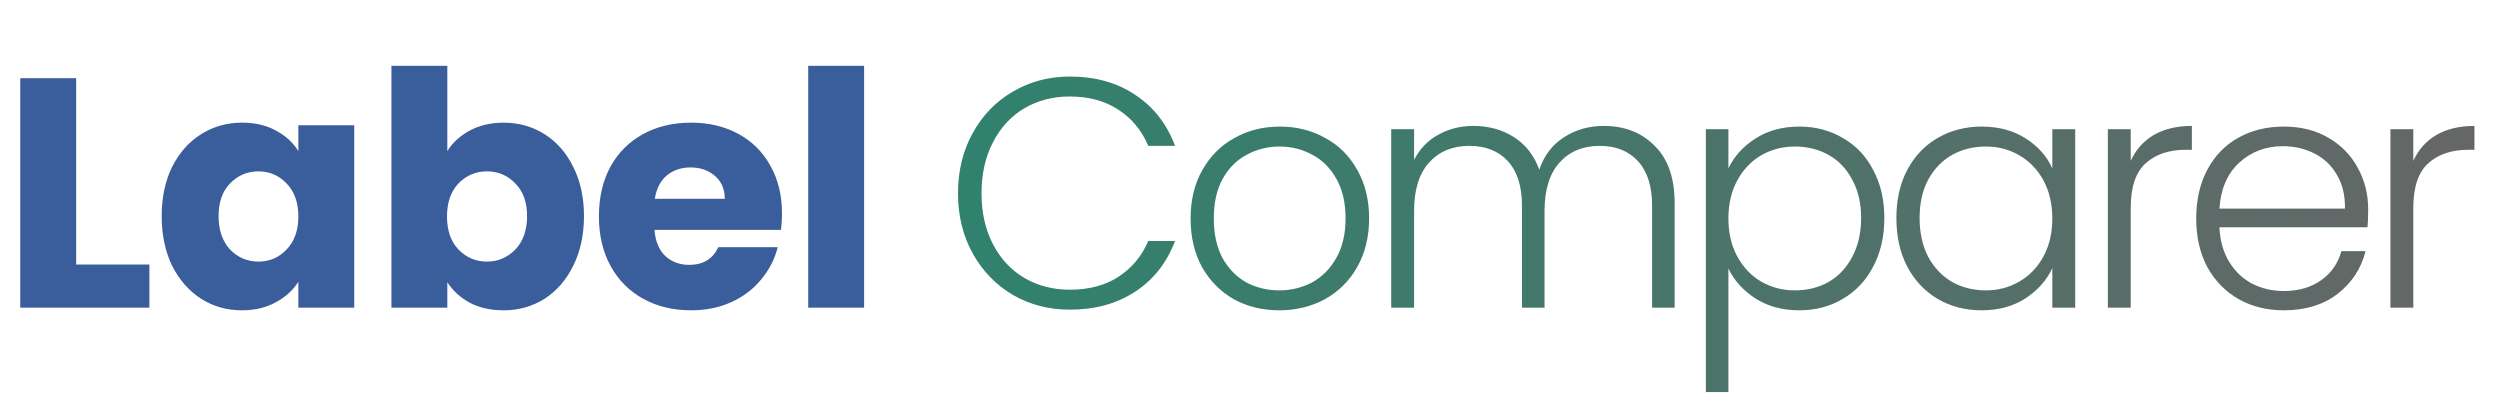 <svg width="130" height="21" viewBox="0 0 130 21" fill="none" xmlns="http://www.w3.org/2000/svg">
<path d="M3.961 13.756H7.769V16H1.054V4.066H3.961V13.756ZM8.408 11.24C8.408 10.265 8.589 9.41 8.952 8.673C9.326 7.936 9.83 7.37 10.465 6.973C11.099 6.576 11.808 6.378 12.59 6.378C13.258 6.378 13.842 6.514 14.341 6.786C14.851 7.058 15.242 7.415 15.514 7.857V6.514H18.421V16H15.514V14.657C15.23 15.099 14.834 15.456 14.324 15.728C13.825 16 13.241 16.136 12.573 16.136C11.802 16.136 11.099 15.938 10.465 15.541C9.83 15.133 9.326 14.561 8.952 13.824C8.589 13.076 8.408 12.215 8.408 11.24ZM15.514 11.257C15.514 10.532 15.31 9.959 14.902 9.54C14.505 9.121 14.018 8.911 13.44 8.911C12.862 8.911 12.369 9.121 11.961 9.54C11.564 9.948 11.366 10.515 11.366 11.24C11.366 11.965 11.564 12.543 11.961 12.974C12.369 13.393 12.862 13.603 13.44 13.603C14.018 13.603 14.505 13.393 14.902 12.974C15.31 12.555 15.514 11.982 15.514 11.257ZM23.261 7.857C23.533 7.415 23.924 7.058 24.434 6.786C24.944 6.514 25.527 6.378 26.185 6.378C26.967 6.378 27.675 6.576 28.31 6.973C28.944 7.37 29.443 7.936 29.806 8.673C30.18 9.41 30.367 10.265 30.367 11.24C30.367 12.215 30.18 13.076 29.806 13.824C29.443 14.561 28.944 15.133 28.31 15.541C27.675 15.938 26.967 16.136 26.185 16.136C25.516 16.136 24.932 16.006 24.434 15.745C23.935 15.473 23.544 15.116 23.261 14.674V16H20.354V3.42H23.261V7.857ZM27.409 11.24C27.409 10.515 27.205 9.948 26.797 9.54C26.4 9.121 25.907 8.911 25.318 8.911C24.74 8.911 24.247 9.121 23.839 9.54C23.442 9.959 23.244 10.532 23.244 11.257C23.244 11.982 23.442 12.555 23.839 12.974C24.247 13.393 24.74 13.603 25.318 13.603C25.896 13.603 26.389 13.393 26.797 12.974C27.205 12.543 27.409 11.965 27.409 11.24ZM40.664 11.104C40.664 11.376 40.647 11.659 40.613 11.954H34.034C34.079 12.543 34.266 12.997 34.595 13.314C34.935 13.62 35.348 13.773 35.836 13.773C36.561 13.773 37.065 13.467 37.349 12.855H40.443C40.284 13.478 39.995 14.039 39.576 14.538C39.168 15.037 38.652 15.428 38.029 15.711C37.405 15.994 36.708 16.136 35.938 16.136C35.008 16.136 34.181 15.938 33.456 15.541C32.73 15.144 32.164 14.578 31.756 13.841C31.348 13.104 31.144 12.243 31.144 11.257C31.144 10.271 31.342 9.41 31.739 8.673C32.147 7.936 32.713 7.37 33.439 6.973C34.164 6.576 34.997 6.378 35.938 6.378C36.856 6.378 37.672 6.571 38.386 6.956C39.1 7.341 39.655 7.891 40.052 8.605C40.46 9.319 40.664 10.152 40.664 11.104ZM37.689 10.339C37.689 9.84 37.519 9.444 37.179 9.149C36.839 8.854 36.414 8.707 35.904 8.707C35.416 8.707 35.003 8.849 34.663 9.132C34.334 9.415 34.13 9.818 34.051 10.339H37.689ZM44.934 3.42V16H42.027V3.42H44.934Z" fill="#3A5D9C"/>
<path d="M49.816 10.05C49.816 8.883 50.071 7.84 50.581 6.922C51.091 5.993 51.788 5.273 52.672 4.763C53.556 4.242 54.542 3.981 55.63 3.981C56.956 3.981 58.089 4.298 59.03 4.933C59.982 5.556 60.673 6.44 61.104 7.585H59.71C59.37 6.78 58.849 6.151 58.146 5.698C57.455 5.245 56.616 5.018 55.63 5.018C54.757 5.018 53.97 5.222 53.267 5.63C52.576 6.038 52.032 6.627 51.635 7.398C51.238 8.157 51.04 9.041 51.04 10.05C51.04 11.059 51.238 11.943 51.635 12.702C52.032 13.461 52.576 14.045 53.267 14.453C53.97 14.861 54.757 15.065 55.63 15.065C56.616 15.065 57.455 14.844 58.146 14.402C58.849 13.949 59.37 13.325 59.71 12.532H61.104C60.673 13.665 59.982 14.544 59.03 15.167C58.078 15.79 56.945 16.102 55.63 16.102C54.542 16.102 53.556 15.847 52.672 15.337C51.788 14.816 51.091 14.096 50.581 13.178C50.071 12.26 49.816 11.217 49.816 10.05ZM66.518 16.136C65.646 16.136 64.858 15.943 64.155 15.558C63.464 15.161 62.914 14.606 62.506 13.892C62.11 13.167 61.911 12.322 61.911 11.359C61.911 10.396 62.115 9.557 62.523 8.843C62.931 8.118 63.487 7.562 64.189 7.177C64.892 6.78 65.68 6.582 66.552 6.582C67.425 6.582 68.213 6.78 68.915 7.177C69.629 7.562 70.185 8.118 70.581 8.843C70.989 9.557 71.193 10.396 71.193 11.359C71.193 12.311 70.989 13.15 70.581 13.875C70.173 14.6 69.612 15.161 68.898 15.558C68.184 15.943 67.391 16.136 66.518 16.136ZM66.518 15.099C67.13 15.099 67.697 14.963 68.218 14.691C68.74 14.408 69.159 13.988 69.476 13.433C69.805 12.866 69.969 12.175 69.969 11.359C69.969 10.543 69.811 9.857 69.493 9.302C69.176 8.735 68.757 8.316 68.235 8.044C67.714 7.761 67.147 7.619 66.535 7.619C65.923 7.619 65.357 7.761 64.835 8.044C64.314 8.316 63.895 8.735 63.577 9.302C63.271 9.857 63.118 10.543 63.118 11.359C63.118 12.175 63.271 12.866 63.577 13.433C63.895 13.988 64.308 14.408 64.818 14.691C65.34 14.963 65.906 15.099 66.518 15.099ZM83.392 6.548C84.481 6.548 85.365 6.894 86.044 7.585C86.736 8.265 87.082 9.257 87.082 10.56V16H85.909V10.696C85.909 9.687 85.665 8.917 85.177 8.384C84.69 7.851 84.027 7.585 83.189 7.585C82.316 7.585 81.619 7.874 81.097 8.452C80.576 9.03 80.316 9.869 80.316 10.968V16H79.142V10.696C79.142 9.687 78.899 8.917 78.412 8.384C77.924 7.851 77.255 7.585 76.406 7.585C75.533 7.585 74.836 7.874 74.314 8.452C73.793 9.03 73.532 9.869 73.532 10.968V16H72.343V6.718H73.532V8.316C73.827 7.738 74.246 7.302 74.79 7.007C75.335 6.701 75.941 6.548 76.609 6.548C77.414 6.548 78.117 6.741 78.718 7.126C79.329 7.511 79.772 8.078 80.043 8.826C80.293 8.089 80.718 7.528 81.319 7.143C81.93 6.746 82.622 6.548 83.392 6.548ZM89.877 8.758C90.172 8.135 90.637 7.619 91.271 7.211C91.917 6.792 92.682 6.582 93.566 6.582C94.405 6.582 95.159 6.78 95.827 7.177C96.507 7.562 97.034 8.118 97.408 8.843C97.794 9.557 97.986 10.39 97.986 11.342C97.986 12.294 97.794 13.133 97.408 13.858C97.034 14.583 96.507 15.144 95.827 15.541C95.159 15.938 94.405 16.136 93.566 16.136C92.694 16.136 91.934 15.932 91.288 15.524C90.642 15.105 90.172 14.583 89.877 13.96V20.386H88.704V6.718H89.877V8.758ZM96.779 11.342C96.779 10.571 96.626 9.908 96.32 9.353C96.026 8.786 95.618 8.356 95.096 8.061C94.575 7.766 93.986 7.619 93.328 7.619C92.694 7.619 92.11 7.772 91.577 8.078C91.056 8.384 90.642 8.82 90.336 9.387C90.03 9.954 89.877 10.611 89.877 11.359C89.877 12.107 90.03 12.764 90.336 13.331C90.642 13.898 91.056 14.334 91.577 14.64C92.11 14.946 92.694 15.099 93.328 15.099C93.986 15.099 94.575 14.952 95.096 14.657C95.618 14.351 96.026 13.915 96.32 13.348C96.626 12.77 96.779 12.101 96.779 11.342ZM98.612 11.342C98.612 10.39 98.799 9.557 99.173 8.843C99.558 8.118 100.085 7.562 100.754 7.177C101.434 6.78 102.199 6.582 103.049 6.582C103.933 6.582 104.692 6.786 105.327 7.194C105.973 7.602 106.438 8.123 106.721 8.758V6.718H107.911V16H106.721V13.943C106.426 14.578 105.956 15.105 105.31 15.524C104.675 15.932 103.916 16.136 103.032 16.136C102.193 16.136 101.434 15.938 100.754 15.541C100.085 15.144 99.558 14.583 99.173 13.858C98.799 13.133 98.612 12.294 98.612 11.342ZM106.721 11.359C106.721 10.611 106.568 9.954 106.262 9.387C105.956 8.82 105.537 8.384 105.004 8.078C104.483 7.772 103.905 7.619 103.27 7.619C102.613 7.619 102.023 7.766 101.502 8.061C100.981 8.356 100.567 8.786 100.261 9.353C99.966 9.908 99.819 10.571 99.819 11.342C99.819 12.101 99.966 12.77 100.261 13.348C100.567 13.915 100.981 14.351 101.502 14.657C102.023 14.952 102.613 15.099 103.27 15.099C103.905 15.099 104.483 14.946 105.004 14.64C105.537 14.334 105.956 13.898 106.262 13.331C106.568 12.764 106.721 12.107 106.721 11.359ZM110.798 8.367C111.058 7.789 111.455 7.341 111.988 7.024C112.532 6.707 113.195 6.548 113.977 6.548V7.789H113.654C112.792 7.789 112.101 8.021 111.58 8.486C111.058 8.951 110.798 9.727 110.798 10.815V16H109.608V6.718H110.798V8.367ZM123.145 10.883C123.145 11.291 123.134 11.603 123.111 11.818H115.41C115.444 12.521 115.614 13.121 115.92 13.62C116.226 14.119 116.628 14.498 117.127 14.759C117.625 15.008 118.169 15.133 118.759 15.133C119.529 15.133 120.175 14.946 120.697 14.572C121.23 14.198 121.581 13.694 121.751 13.059H123.009C122.782 13.966 122.295 14.708 121.547 15.286C120.81 15.853 119.881 16.136 118.759 16.136C117.886 16.136 117.104 15.943 116.413 15.558C115.721 15.161 115.177 14.606 114.781 13.892C114.395 13.167 114.203 12.322 114.203 11.359C114.203 10.396 114.395 9.551 114.781 8.826C115.166 8.101 115.704 7.545 116.396 7.16C117.087 6.775 117.875 6.582 118.759 6.582C119.643 6.582 120.414 6.775 121.071 7.16C121.74 7.545 122.25 8.067 122.601 8.724C122.964 9.37 123.145 10.09 123.145 10.883ZM121.938 10.849C121.949 10.158 121.808 9.568 121.513 9.081C121.23 8.594 120.839 8.225 120.34 7.976C119.841 7.727 119.297 7.602 118.708 7.602C117.824 7.602 117.07 7.885 116.447 8.452C115.823 9.019 115.478 9.818 115.41 10.849H121.938ZM125.492 8.367C125.753 7.789 126.149 7.341 126.682 7.024C127.226 6.707 127.889 6.548 128.671 6.548V7.789H128.348C127.487 7.789 126.795 8.021 126.274 8.486C125.753 8.951 125.492 9.727 125.492 10.815V16H124.302V6.718H125.492V8.367Z" fill="url(#paint0_linear_7360_79)"/>
<defs>
<linearGradient id="paint0_linear_7360_79" x1="49" y1="10" x2="130" y2="10" gradientUnits="userSpaceOnUse">
<stop stop-color="#2F826E"/>
<stop offset="1" stop-color="#666666"/>
</linearGradient>
</defs>
</svg>
